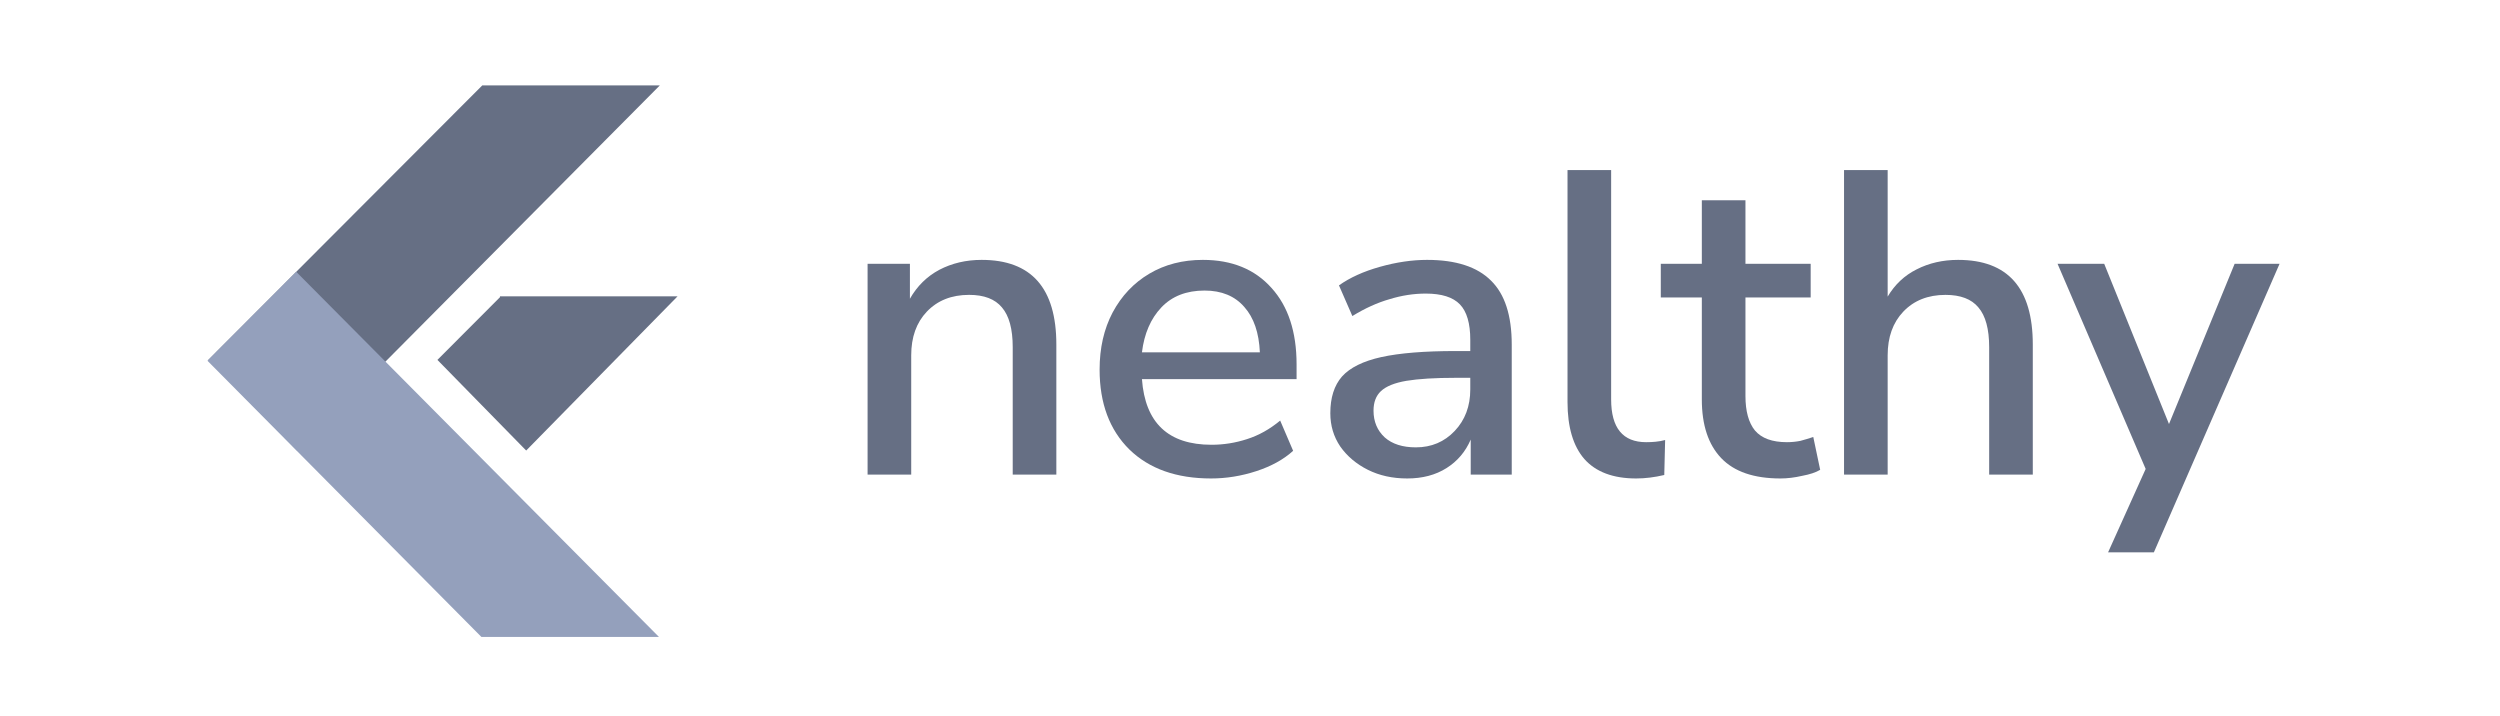 <svg width="171" height="49" viewBox="0 0 171 49" fill="none" xmlns="http://www.w3.org/2000/svg">
<path d="M14.248 24.618L20.321 30.818L45.13 5.843H32.986L14.248 24.618Z" fill="#666F84"/>
<path d="M14.19 24.676L20.262 18.592L45.072 43.566H32.927L14.19 24.676Z" fill="#94A0BC"/>
<path d="M34.198 20.329L29.919 24.617L35.991 30.817L46.343 20.271H34.198V20.329Z" fill="#666F84"/>
<path d="M144.193 37.779L146.764 32.076L140.736 18.042H143.927L148.359 29.004L152.85 18.042H155.923L147.325 37.779H144.193Z" fill="#666F84"/>
<path d="M126.132 32.461V11.631H129.116V20.288C129.608 19.46 130.268 18.84 131.096 18.426C131.942 17.993 132.888 17.776 133.932 17.776C137.34 17.776 139.043 19.707 139.043 23.567V32.461H136.059V23.745C136.059 22.504 135.813 21.598 135.321 21.026C134.848 20.455 134.099 20.17 133.075 20.17C131.874 20.17 130.908 20.554 130.18 21.322C129.471 22.07 129.116 23.065 129.116 24.306V32.461H126.132Z" fill="#666F84"/>
<path d="M121.782 32.727C119.97 32.727 118.621 32.264 117.734 31.338C116.848 30.412 116.405 29.073 116.405 27.32V20.347H113.598V18.042H116.405V13.699H119.389V18.042H123.85V20.347H119.389V27.083C119.389 28.127 119.606 28.915 120.039 29.447C120.492 29.979 121.221 30.245 122.225 30.245C122.54 30.245 122.846 30.215 123.141 30.156C123.437 30.077 123.732 29.989 124.028 29.89L124.5 32.136C124.205 32.313 123.791 32.451 123.259 32.549C122.747 32.667 122.255 32.727 121.782 32.727Z" fill="#666F84"/>
<path d="M111.916 32.727C110.34 32.727 109.158 32.283 108.37 31.397C107.602 30.511 107.218 29.211 107.218 27.497V11.631H110.202V27.32C110.202 29.27 111 30.245 112.595 30.245C112.832 30.245 113.048 30.235 113.245 30.215C113.462 30.195 113.679 30.156 113.895 30.097L113.836 32.49C113.167 32.648 112.526 32.727 111.916 32.727Z" fill="#666F84"/>
<path d="M96.253 32.727C95.249 32.727 94.353 32.529 93.565 32.136C92.777 31.742 92.146 31.21 91.674 30.54C91.221 29.87 90.994 29.112 90.994 28.265C90.994 27.201 91.26 26.364 91.792 25.754C92.343 25.143 93.24 24.7 94.481 24.424C95.741 24.148 97.435 24.011 99.562 24.011H100.567V23.242C100.567 22.119 100.331 21.312 99.858 20.82C99.385 20.327 98.607 20.081 97.524 20.081C96.697 20.081 95.869 20.209 95.042 20.465C94.215 20.701 93.368 21.085 92.501 21.617L91.585 19.52C92.334 18.988 93.269 18.564 94.392 18.249C95.515 17.934 96.588 17.776 97.612 17.776C99.582 17.776 101.04 18.249 101.985 19.195C102.931 20.12 103.403 21.578 103.403 23.567V32.461H100.597V30.067C100.242 30.895 99.69 31.545 98.942 32.017C98.194 32.49 97.297 32.727 96.253 32.727ZM96.844 30.599C97.908 30.599 98.794 30.225 99.503 29.476C100.212 28.728 100.567 27.782 100.567 26.64V25.842H99.592C98.154 25.842 97.022 25.911 96.194 26.049C95.387 26.187 94.805 26.423 94.451 26.758C94.116 27.073 93.949 27.517 93.949 28.088C93.949 28.836 94.205 29.447 94.717 29.92C95.229 30.373 95.938 30.599 96.844 30.599Z" fill="#666F84"/>
<path d="M82.836 32.727C80.472 32.727 78.611 32.067 77.252 30.747C75.893 29.407 75.213 27.585 75.213 25.281C75.213 23.804 75.509 22.504 76.1 21.381C76.71 20.238 77.547 19.352 78.611 18.722C79.675 18.091 80.896 17.776 82.275 17.776C84.264 17.776 85.83 18.416 86.973 19.697C88.115 20.957 88.686 22.701 88.686 24.926V25.931H78.109C78.326 28.925 79.911 30.422 82.866 30.422C83.693 30.422 84.501 30.294 85.288 30.038C86.096 29.782 86.854 29.358 87.564 28.767L88.45 30.835C87.8 31.426 86.963 31.889 85.939 32.224C84.914 32.559 83.88 32.727 82.836 32.727ZM82.393 19.874C81.152 19.874 80.167 20.258 79.438 21.026C78.71 21.794 78.266 22.819 78.109 24.099H86.175C86.116 22.76 85.761 21.726 85.111 20.997C84.461 20.248 83.555 19.874 82.393 19.874Z" fill="#666F84"/>
<path d="M59.343 32.461V18.042H62.238V20.435C62.73 19.569 63.4 18.909 64.247 18.456C65.114 18.003 66.079 17.776 67.143 17.776C70.55 17.776 72.254 19.707 72.254 23.567V32.461H69.27V23.744C69.27 22.504 69.024 21.598 68.531 21.026C68.058 20.455 67.31 20.169 66.286 20.169C65.084 20.169 64.119 20.554 63.39 21.322C62.681 22.07 62.327 23.065 62.327 24.306V32.461H59.343Z" fill="#666F84"/>
</svg>
